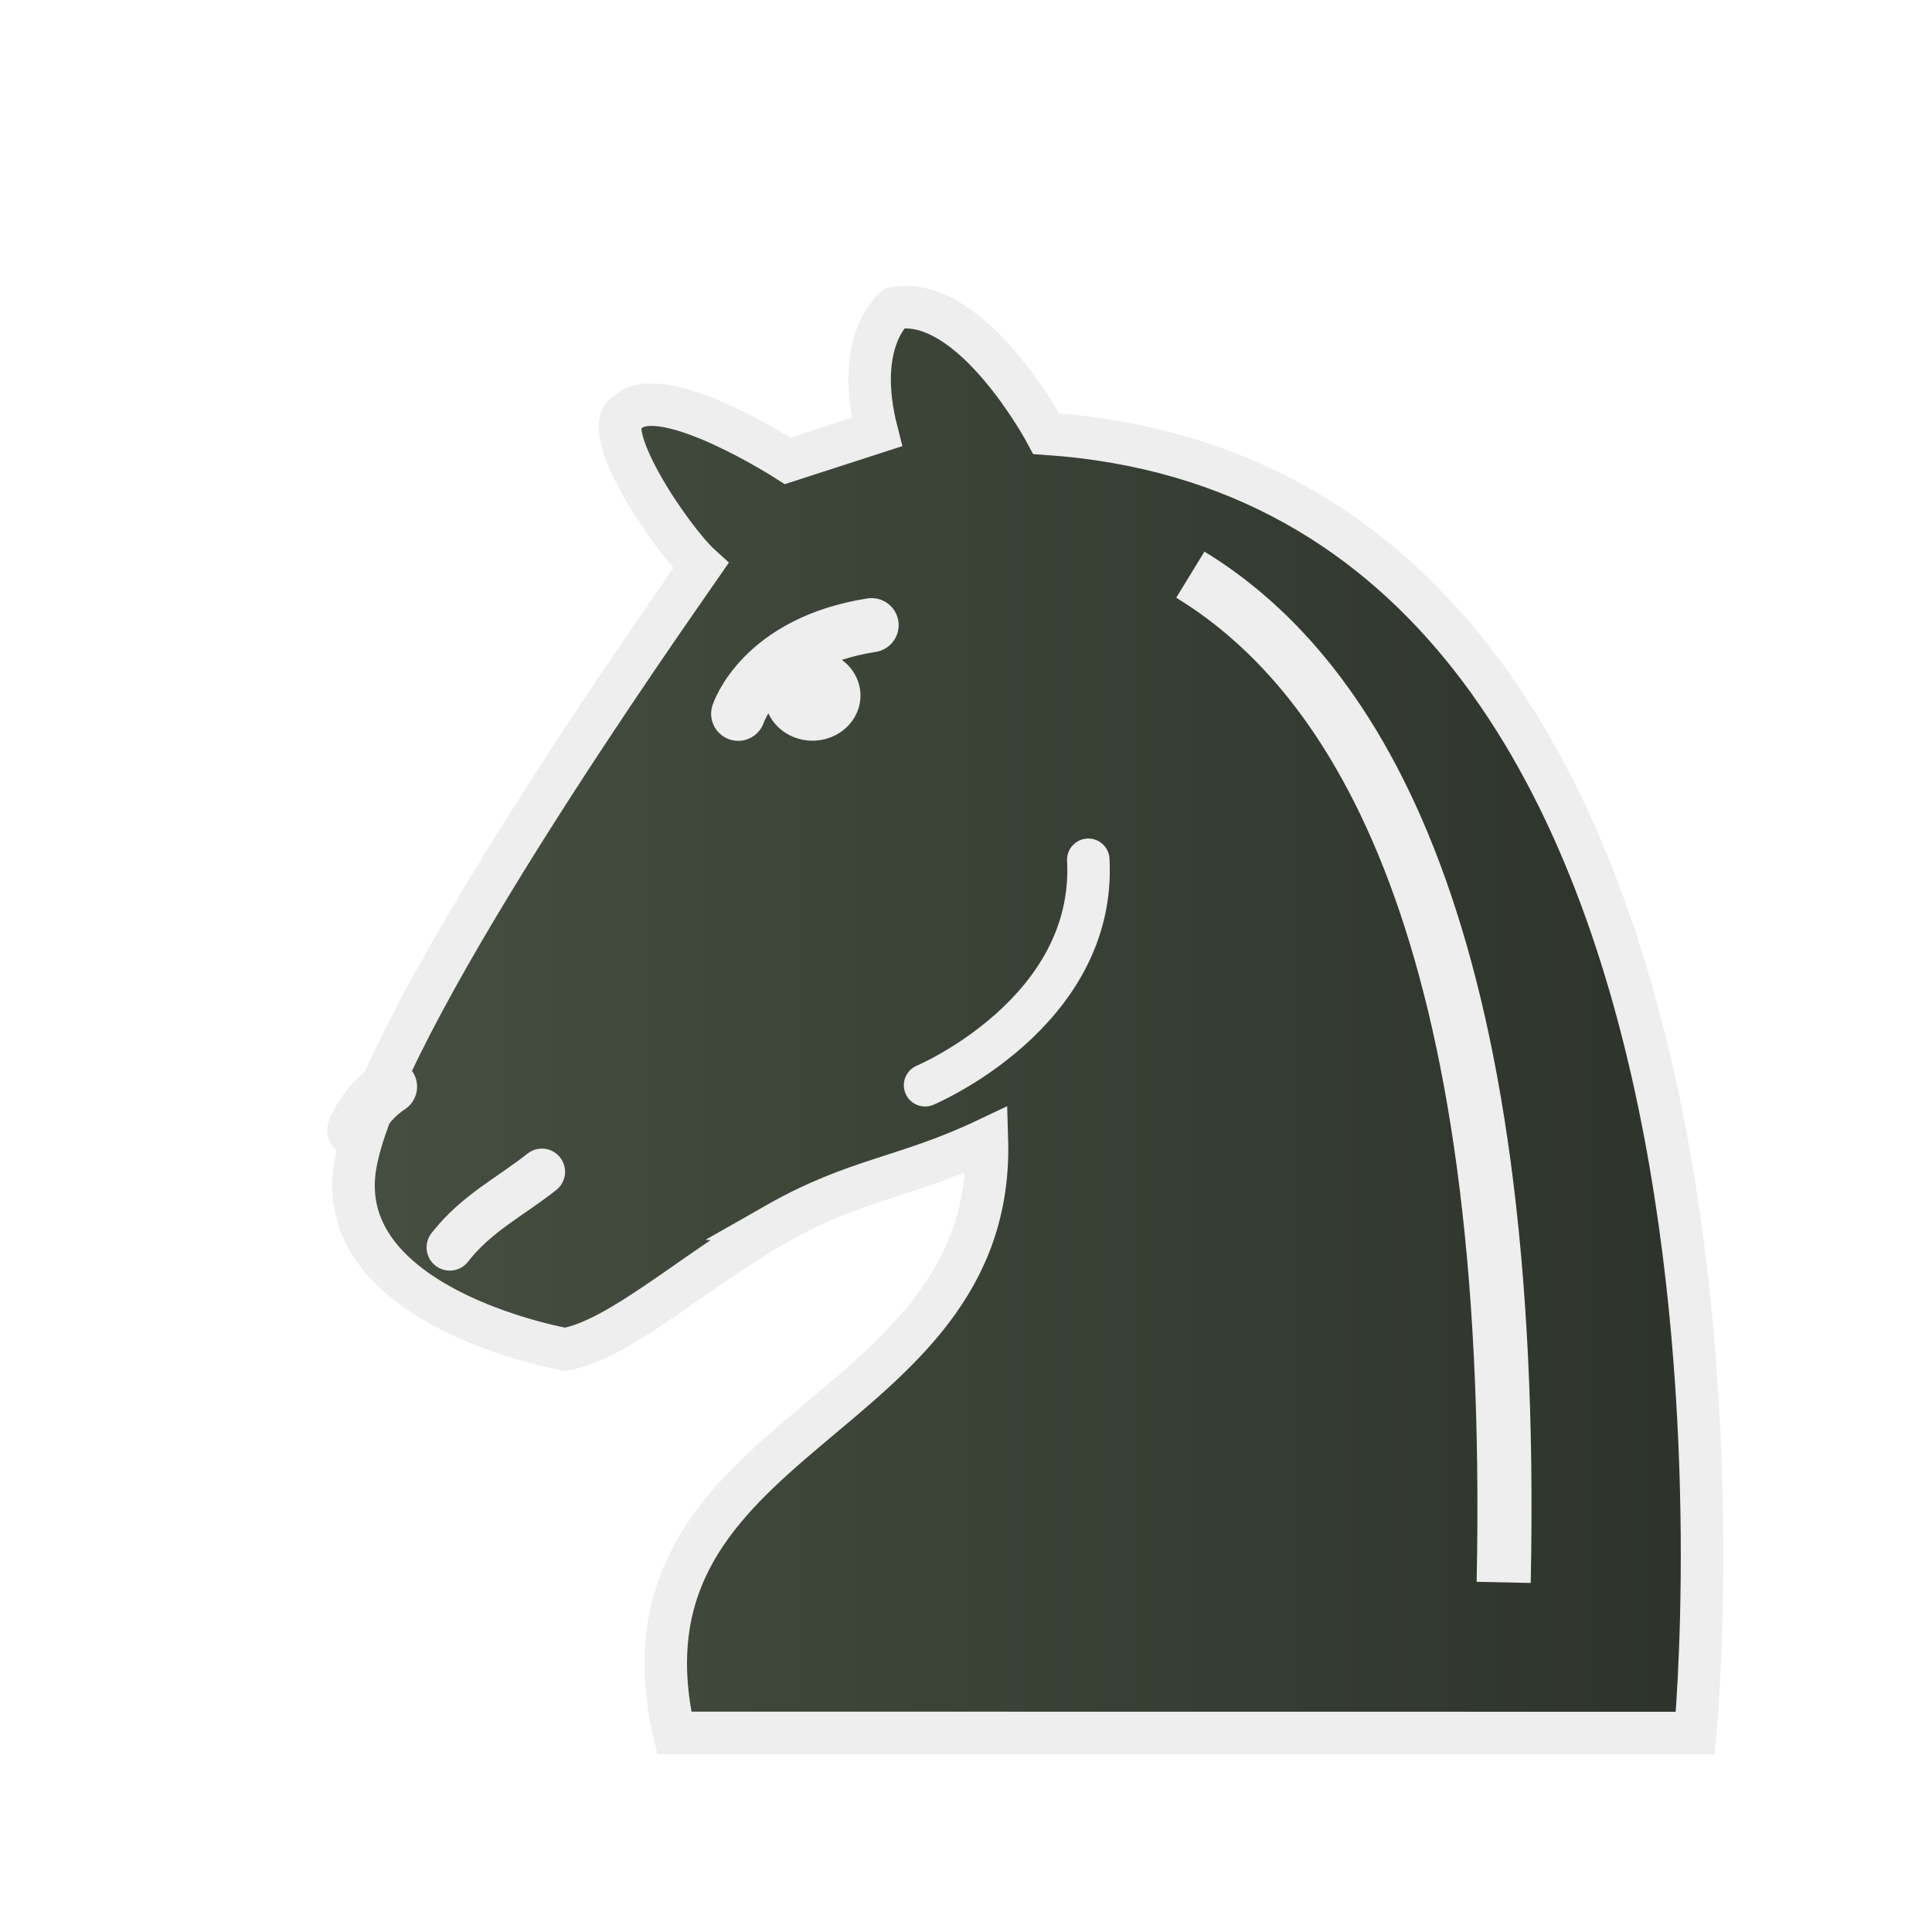 <?xml version="1.0" encoding="UTF-8"?>
<svg width="50mm" height="50mm" clip-rule="evenodd" fill-rule="evenodd" image-rendering="optimizeQuality" shape-rendering="geometricPrecision" text-rendering="geometricPrecision" version="1.1" viewBox="0 0 50 50" xmlns="http://www.w3.org/2000/svg" xmlns:cc="http://creativecommons.org/ns#" xmlns:dc="http://purl.org/dc/elements/1.1/" xmlns:rdf="http://www.w3.org/1999/02/22-rdf-syntax-ns#" xmlns:xlink="http://www.w3.org/1999/xlink">
 <defs>
  <linearGradient id="linearGradient5283-7-6" x1="-455.39" x2="-419.41" y1="-338.23" y2="-338.23" gradientTransform="matrix(1.001 0 0 1 462.75 363.26)" gradientUnits="userSpaceOnUse">
   <stop stop-color="#464F41" offset="0"/>
   <stop stop-color="#2d332a" offset="1"/>
  </linearGradient>
  <filter id="filter930" color-interpolation-filters="sRGB">
   <feFlood flood-color="rgb(0,0,0)" flood-opacity=".498" result="flood"/>
   <feComposite in="flood" in2="SourceGraphic" operator="in" result="composite1"/>
   <feGaussianBlur in="composite1" result="blur" stdDeviation="0.6"/>
   <feOffset dx="1.6" dy="1.4" result="offset"/>
   <feComposite in="SourceGraphic" in2="offset" result="composite2"/>
  </filter>
 </defs>
 <path d="m18.474 30.285c2.103-1.198 3.325-1.183 5.467-2.199 0.224 7.425-9.909 7.457-8.093 15.361l26.426 3e-3s3.098-32.274-16.795-33.626c0 0-1.916-3.605-3.929-3.25 0 0-1.065 0.837-0.457 3.207l-2.306 0.746s-3.216-2.072-4.127-1.27c-0.859 0.369 1.099 3.28 1.878 3.986-0.789 1.142-8.549 12.109-8.967 15.682-0.267 2.277 2.023 3.518 3.719 4.119 0.965 0.342 1.738 0.476 1.738 0.476 1.425-0.256 3.345-2.037 5.447-3.235z" clip-rule="evenodd" fill="url(#linearGradient5283-7-6)" fill-rule="evenodd" filter="url(#filter930)" image-rendering="optimizeQuality" shape-rendering="geometricPrecision" stroke="#eee" stroke-width="1.1"/>
 <path d="m23.941 28.086s4.433-1.867 4.224-5.835" fill="none" stroke="#eee" stroke-linecap="round" stroke-width="1.1"/>
 <g>
  <path d="m19.104 18.473s0.594-1.846 3.453-2.294" stroke="#eee" stroke-linecap="round" stroke-width="1.4"/>
  <ellipse cx="21.027" cy="18.001" rx="1.242" ry="1.168" fill="#eee" style="paint-order:markers fill stroke"/>
  <path d="m9.169 29.241s0.255-0.682 0.925-1.118" fill="#eee" stroke="#eee" stroke-linecap="round" stroke-width="1.4"/>
  <path d="m11.64 32.283c0.691-0.887 1.583-1.319 2.384-1.957" fill="#eee" stroke="#eee" stroke-linecap="round" stroke-width="1.2"/>
 </g>
 <path d="m30.806 14.872c4.305 2.633 8.46 9.251 8.109 26.08" fill="none" stroke="#eee" stroke-linejoin="round" stroke-width="1.4"/>
</svg>
